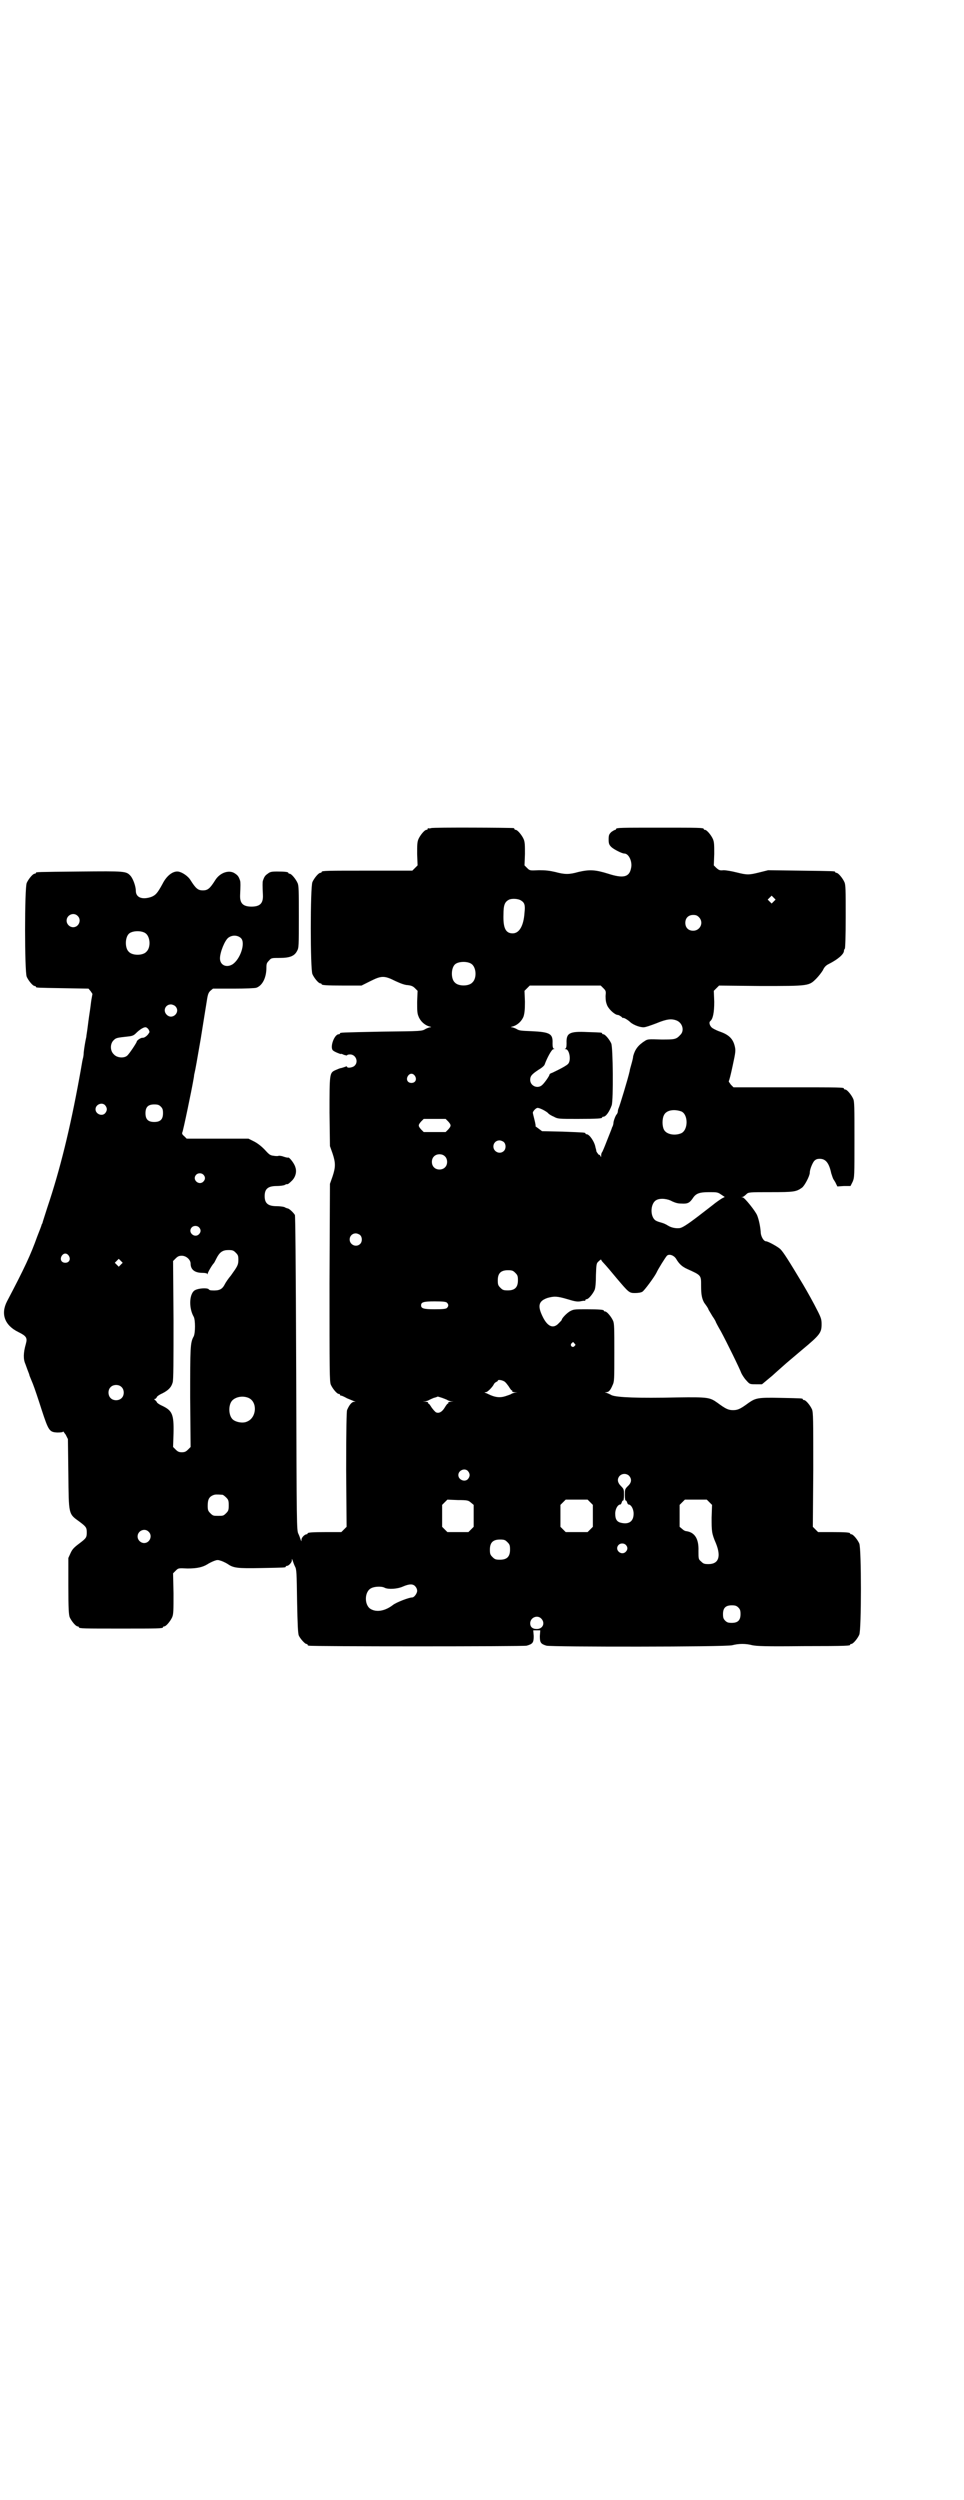 <?xml version="1.0" standalone="no"?>
<!DOCTYPE svg PUBLIC "-//W3C//DTD SVG 20010904//EN"
 "http://www.w3.org/TR/2001/REC-SVG-20010904/DTD/svg10.dtd">
<svg version="1.0" xmlns="http://www.w3.org/2000/svg"
 width="1100pt" height="2850pt" viewBox="0 0 1100 2850"
 preserveAspectRatio="xMidYMid meet">
<g transform="translate(0,2850) scale(0.5,-0.5)"
fill="#000000" stroke="none">
<path d="M984 3812 c-3 -1 -6 -1 -7 0 0 0 -1 0 -1 -2 0 -1 -1 -2 -3 -2 -4 0
-14 -12 -18 -21 -3 -7 -3 -14 -3 -34 l1 -26 -6 -6 -6 -6 -98 0 c-97 0 -109 0
-109 -3 0 -1 -1 -2 -3 -2 -4 0 -14 -12 -18 -21 -5 -11 -5 -199 0 -210 4 -9 14
-21 18 -21 2 0 3 -1 3 -2 0 -2 10 -3 51 -3 l40 0 20 10 c26 13 32 13 58 0 13
-6 22 -9 28 -9 7 -1 11 -2 16 -7 l6 -6 -1 -25 c0 -19 0 -26 3 -33 4 -11 14
-20 24 -23 5 -1 6 -2 4 -2 -3 0 -8 -2 -12 -4 -8 -5 -9 -5 -99 -6 -96 -2 -96
-2 -96 -4 0 -1 -1 -2 -3 -2 -10 0 -21 -30 -13 -37 3 -3 18 -9 18 -8 0 1 3 0 7
-2 4 -1 7 -2 7 -1 0 1 3 2 7 2 13 0 20 -17 10 -26 -4 -4 -17 -6 -17 -2 0 1 -1
1 -4 0 -2 -1 -6 -2 -9 -3 -3 0 -9 -3 -14 -5 -13 -6 -13 -8 -13 -97 l1 -76 6
-17 c7 -21 7 -31 0 -52 l-6 -17 -1 -225 c0 -202 0 -226 3 -233 4 -9 14 -21 18
-21 2 0 3 -1 3 -2 0 -1 1 -2 2 -2 0 1 7 -2 14 -6 7 -3 15 -6 17 -7 3 0 3 -1
-1 -1 -5 0 -11 -7 -16 -19 -1 -4 -2 -41 -2 -136 l1 -130 -6 -6 -6 -6 -33 0
c-35 0 -44 -1 -44 -3 0 -1 -1 -2 -2 -2 -5 0 -12 -8 -12 -12 0 -5 0 -5 -2 0 -1
3 -3 9 -5 13 -4 8 -4 16 -5 365 -1 271 -2 358 -3 362 -3 5 -13 15 -17 15 0 0
-4 1 -7 3 -3 1 -11 2 -17 2 -20 0 -28 6 -28 23 0 17 8 23 28 23 6 0 14 1 17 2
3 2 7 3 7 2 1 0 5 3 9 7 9 8 13 21 9 32 -2 8 -13 22 -16 22 0 -1 -5 0 -11 2
-5 2 -10 2 -11 2 -1 -1 -6 -1 -12 0 -8 1 -10 3 -21 15 -8 8 -16 14 -24 18
l-12 6 -71 0 -70 0 -6 6 c-4 3 -5 6 -4 8 2 3 22 100 25 118 1 5 2 11 2 13 4
17 6 31 15 82 5 32 11 68 13 81 3 20 4 24 9 29 l6 5 47 0 c28 0 49 1 52 2 14
5 23 23 23 46 0 9 1 11 6 16 5 6 6 6 24 6 23 0 34 4 40 16 4 7 4 11 4 78 0 59
0 71 -3 77 -4 9 -14 21 -18 21 -2 0 -3 1 -3 2 0 2 -8 3 -26 3 -13 0 -16 -1
-21 -5 -6 -4 -8 -7 -11 -16 -1 -3 -1 -12 0 -32 1 -19 -6 -27 -26 -27 -20 0
-27 8 -26 27 1 20 1 29 0 32 -3 9 -5 12 -11 16 -13 10 -35 3 -46 -15 -12 -19
-17 -23 -28 -23 -11 0 -16 4 -28 23 -6 10 -20 19 -29 20 -12 1 -26 -10 -35
-28 -12 -22 -16 -26 -26 -30 -21 -7 -35 -1 -35 14 0 10 -6 27 -12 34 -10 11
-12 11 -116 10 -98 -1 -100 -1 -100 -3 0 -1 -1 -2 -3 -2 -4 0 -14 -12 -18 -21
-5 -11 -5 -203 0 -214 4 -9 14 -21 18 -21 2 0 3 -1 3 -2 0 -2 2 -2 62 -3 l58
-1 5 -6 c2 -3 4 -6 4 -6 0 -1 -1 -5 -2 -11 -1 -5 -2 -15 -3 -22 -2 -14 -3 -19
-6 -43 -1 -9 -3 -19 -3 -22 -2 -8 -5 -26 -6 -36 0 -5 -1 -11 -2 -14 -1 -3 -4
-23 -8 -44 -21 -115 -44 -209 -73 -295 -6 -19 -11 -34 -11 -35 0 -1 -1 -2 -2
-4 0 -2 -5 -14 -10 -27 -15 -42 -29 -72 -69 -148 -15 -29 -5 -55 26 -70 18 -9
21 -13 17 -27 -6 -21 -6 -35 -1 -46 7 -20 9 -23 9 -25 0 -1 4 -10 8 -20 4 -10
13 -37 20 -59 16 -49 18 -51 36 -52 9 0 13 1 13 2 0 2 2 -2 6 -7 l5 -10 1 -79
c1 -94 0 -91 25 -109 16 -12 17 -14 17 -25 0 -11 -1 -13 -17 -25 -12 -9 -16
-13 -20 -22 l-5 -11 0 -64 c0 -53 1 -65 3 -71 4 -9 14 -21 18 -21 2 0 3 -1 3
-2 0 -3 12 -3 96 -3 84 0 96 0 96 3 0 1 1 2 3 2 4 0 14 12 18 21 3 7 3 16 3
54 l-1 46 6 6 c6 6 6 6 27 5 22 0 35 3 46 10 3 2 9 5 14 7 8 3 9 3 18 0 5 -2
11 -5 14 -7 13 -9 22 -10 76 -9 54 1 56 1 56 3 0 1 1 2 3 2 4 0 11 8 11 12 0
5 0 5 2 0 1 -3 3 -9 5 -13 4 -7 4 -14 5 -80 1 -53 2 -74 4 -78 3 -7 14 -19 17
-19 2 0 3 -1 3 -2 0 -1 1 -2 3 -2 7 -2 489 -2 497 0 14 4 16 7 16 22 l-1 13 8
0 8 0 -1 -13 c0 -15 2 -18 15 -22 13 -3 409 -3 424 1 15 4 31 4 46 0 10 -2 30
-3 115 -2 106 0 108 1 108 3 0 1 1 2 3 2 4 0 14 12 18 21 5 11 5 197 0 208 -4
9 -14 21 -18 21 -2 0 -3 1 -3 2 0 2 -9 3 -42 3 l-31 0 -6 6 -6 6 1 130 c0 115
0 131 -3 138 -4 9 -14 21 -18 21 -2 0 -3 1 -3 2 0 2 -2 2 -51 3 -50 1 -56 0
-72 -11 -19 -14 -25 -17 -36 -17 -11 0 -17 3 -36 17 -17 12 -21 13 -91 12 -90
-2 -138 0 -150 5 -5 3 -11 5 -13 6 -3 0 -3 1 1 1 5 0 9 4 14 16 4 8 4 13 4 74
0 55 0 67 -3 73 -4 9 -14 21 -18 21 -2 0 -3 1 -3 2 0 2 -10 3 -40 3 -28 0 -29
0 -38 -5 -8 -5 -18 -16 -18 -19 0 -1 -3 -4 -7 -8 -12 -13 -25 -8 -36 14 -13
26 -10 37 11 44 15 4 21 4 45 -3 16 -5 22 -6 29 -5 5 1 10 2 11 1 0 0 1 1 1 2
0 1 1 2 3 2 4 0 14 12 18 21 2 5 3 17 3 34 1 26 1 27 7 32 3 3 5 4 5 3 0 -1 2
-4 5 -7 5 -5 21 -24 30 -35 28 -33 29 -34 42 -34 7 0 14 1 17 3 4 2 27 33 32
43 4 9 21 36 24 39 5 5 16 1 21 -7 7 -12 14 -18 25 -23 33 -15 32 -14 32 -39
0 -20 2 -29 7 -38 5 -7 9 -12 10 -16 1 -2 5 -8 9 -15 5 -7 8 -13 8 -14 0 0 5
-10 11 -20 13 -24 43 -85 47 -96 2 -4 7 -12 11 -16 8 -9 8 -9 22 -9 l14 0 24
20 c13 12 26 23 28 25 2 2 20 17 40 34 41 34 44 39 44 58 0 10 -1 14 -8 28
-11 22 -24 45 -34 62 -33 55 -45 74 -52 81 -5 5 -28 18 -33 18 -5 0 -12 11
-12 22 -1 12 -4 27 -8 37 -4 10 -29 41 -33 41 -3 0 -4 1 0 1 2 1 5 3 8 6 5 5
6 5 56 5 54 0 58 1 71 10 6 4 18 27 18 34 0 8 6 22 10 27 4 4 7 5 13 5 13 0
21 -9 26 -33 2 -6 4 -13 6 -15 1 -2 4 -6 5 -9 l3 -6 15 1 15 0 5 10 c4 10 4
12 4 96 0 74 0 87 -3 93 -4 9 -14 21 -18 21 -2 0 -3 1 -3 2 0 3 -5 3 -130 3
l-122 0 -6 6 c-3 4 -5 7 -5 8 1 0 5 16 9 35 7 32 7 35 5 44 -4 18 -14 27 -34
34 -6 2 -14 6 -17 8 -6 4 -9 13 -5 16 6 5 9 19 9 44 l-1 25 6 6 6 6 95 -1
c111 0 110 0 127 17 5 5 12 14 15 19 3 7 7 11 13 14 22 11 35 23 35 30 0 2 1
4 2 5 1 1 2 27 2 73 0 61 0 73 -3 79 -4 9 -14 21 -18 21 -2 0 -3 1 -3 2 0 2
-2 2 -79 3 l-74 1 -20 -5 c-24 -6 -28 -6 -52 0 -12 3 -24 5 -30 5 -8 -1 -10 0
-16 5 l-6 6 1 26 c0 20 0 27 -3 34 -4 9 -14 21 -18 21 -2 0 -3 1 -3 2 0 3 -12
3 -100 3 -88 0 -100 0 -100 -3 0 -1 -1 -2 -2 -2 -1 0 -5 -2 -9 -5 -5 -5 -6 -7
-6 -17 0 -9 1 -12 6 -17 5 -5 24 -15 30 -15 10 0 19 -19 15 -34 -4 -20 -18
-23 -52 -12 -29 9 -42 10 -68 4 -21 -6 -31 -6 -53 0 -13 3 -22 4 -37 4 -21 -1
-21 -1 -27 5 l-6 6 1 26 c0 20 0 27 -3 34 -4 9 -14 21 -18 21 -2 0 -3 1 -3 2
0 1 -1 2 -2 2 -7 1 -184 2 -188 0z m782 -167 l-5 -5 -4 4 -5 5 4 4 5 5 4 -4 5
-5 -4 -4z m-577 2 c8 -5 10 -10 8 -28 -2 -30 -12 -47 -27 -47 -16 0 -22 12
-21 43 0 22 3 29 13 34 7 3 21 2 27 -2z m-1012 -35 c10 -9 3 -26 -10 -26 -8 0
-15 7 -15 15 0 13 16 20 25 11z m1418 -3 c12 -12 3 -31 -13 -31 -11 0 -18 7
-18 18 0 11 7 18 18 18 6 0 9 -1 13 -5z m-1264 -36 c12 -7 14 -33 3 -43 -8 -9
-32 -9 -40 0 -9 8 -9 32 0 41 7 7 27 8 37 2z m219 -12 c11 -11 -2 -49 -20 -60
-14 -8 -28 -1 -28 14 0 14 11 41 19 47 9 7 22 6 29 -1z m525 -58 c12 -7 14
-33 3 -43 -8 -9 -32 -9 -40 0 -9 8 -9 32 0 41 7 7 27 8 37 2z m302 -56 c6 -6
6 -7 5 -18 0 -10 1 -15 4 -22 5 -10 18 -21 24 -21 2 0 5 -2 8 -4 2 -2 4 -4 4
-3 0 2 11 -4 17 -10 7 -6 23 -12 31 -11 3 0 15 4 28 9 24 10 35 11 47 6 13 -6
17 -23 8 -32 -10 -11 -13 -11 -44 -11 -28 1 -31 1 -37 -3 -16 -10 -23 -20 -27
-35 0 -3 -2 -11 -4 -18 -2 -7 -4 -14 -4 -16 -4 -18 -23 -80 -25 -84 -1 -2 -2
-6 -2 -8 0 -2 -1 -4 -2 -6 -3 -2 -8 -16 -8 -20 0 -2 -1 -7 -3 -10 -1 -4 -7
-18 -12 -31 -5 -13 -10 -25 -11 -26 -1 -1 -2 -4 -2 -7 0 -5 0 -5 -2 -1 -1 2
-2 3 -2 2 0 -2 -5 4 -7 8 0 2 -1 6 -2 9 -2 13 -14 30 -20 30 -2 0 -3 1 -3 2 0
2 -1 2 -52 4 l-47 1 -8 6 c-4 3 -7 5 -7 5 1 0 0 6 -2 14 -2 8 -4 16 -4 17 0 3
6 10 10 11 4 1 18 -6 24 -11 2 -3 9 -7 14 -9 9 -5 11 -5 54 -5 46 0 56 1 56 3
0 1 1 2 3 2 6 0 14 12 19 26 4 12 3 132 -1 141 -4 9 -14 21 -18 21 -2 0 -3 1
-3 2 0 2 -1 2 -33 3 -42 2 -49 -2 -48 -26 0 -8 -1 -11 -3 -12 -2 0 -1 -1 1 -1
8 0 13 -24 6 -33 -3 -4 -18 -12 -37 -21 -4 -1 -6 -3 -6 -4 0 -3 -12 -20 -17
-24 -10 -9 -27 -2 -27 12 0 9 4 13 19 23 7 4 13 9 14 12 5 14 16 35 20 35 3 0
3 1 1 1 -2 1 -3 4 -3 12 1 22 -5 26 -48 28 -23 1 -28 1 -34 5 -4 2 -9 4 -12 4
-2 0 -1 1 4 2 10 3 20 12 24 23 2 7 3 14 3 33 l-1 25 6 6 6 6 81 0 81 0 6 -6z
m-977 -41 c13 -13 -6 -32 -19 -20 -10 9 -4 24 9 24 3 0 8 -2 10 -4z m-61 -53
c2 -4 3 -6 1 -8 -3 -6 -11 -12 -15 -11 -4 0 -13 -6 -13 -9 0 -2 -17 -28 -22
-32 -7 -6 -23 -5 -30 3 -9 8 -9 24 -1 32 6 6 7 6 34 9 10 1 13 3 18 8 7 7 16
13 21 13 2 0 5 -2 7 -5z m608 -106 c5 -8 1 -16 -8 -16 -9 0 -13 8 -8 16 2 3 5
5 8 5 3 0 6 -2 8 -5z m-707 -67 c5 -6 5 -12 0 -18 -7 -8 -22 -2 -22 9 0 11 15
17 22 9z m127 -3 c4 -4 5 -7 5 -15 0 -14 -6 -20 -20 -20 -14 0 -20 6 -20 20 0
14 6 20 20 20 8 0 11 -1 15 -5z m1188 -11 c16 -7 16 -43 -1 -50 -15 -6 -34 -2
-39 9 -4 8 -4 24 0 32 5 12 23 15 40 9z m-532 -23 c7 -8 7 -10 0 -18 l-6 -6
-25 0 -25 0 -6 6 c-7 8 -7 10 0 18 l6 6 25 0 25 0 6 -6z m127 -47 c5 -5 5 -15
0 -20 -9 -9 -24 -2 -24 10 0 8 6 14 14 14 3 0 8 -2 10 -4z m-135 -32 c7 -6 7
-19 1 -25 -6 -7 -19 -7 -25 -1 -7 6 -7 19 -1 25 6 7 19 7 25 1z m-551 -42 c5
-5 5 -11 0 -16 -10 -10 -27 5 -16 16 4 4 12 4 16 0z m1181 -45 l9 -6 -6 -3
c-5 -3 -15 -10 -21 -15 -1 -1 -17 -13 -35 -27 -25 -19 -35 -25 -41 -26 -9 -1
-19 1 -27 6 -3 2 -9 5 -13 6 -4 1 -10 3 -12 4 -16 6 -16 40 -1 48 9 5 26 3 36
-3 7 -3 12 -5 21 -5 15 -1 19 2 26 12 7 11 15 14 37 14 17 0 20 0 27 -5z
m-1191 -75 c5 -5 5 -11 0 -16 -10 -10 -27 5 -16 16 4 4 12 4 16 0z m368 -18
c5 -5 5 -15 0 -20 -9 -9 -24 -2 -24 10 0 8 6 14 14 14 3 0 8 -2 10 -4z m-284
-40 c5 -5 6 -7 6 -16 0 -12 -2 -15 -17 -36 -6 -7 -12 -16 -14 -20 -6 -12 -13
-15 -30 -14 -3 0 -6 1 -7 3 -4 3 -22 2 -30 -2 -14 -6 -16 -40 -4 -61 4 -7 4
-37 0 -45 -8 -14 -8 -25 -8 -140 l1 -112 -6 -6 c-5 -5 -8 -6 -14 -6 -6 0 -9 1
-14 6 l-6 6 1 31 c1 44 -3 52 -26 63 -7 3 -12 7 -12 8 0 1 -2 3 -3 4 -4 3 -4
3 0 4 1 1 3 3 3 4 0 1 5 5 12 8 14 7 21 14 24 25 2 5 2 50 2 142 l-1 135 6 6
c5 5 8 6 14 6 10 0 20 -9 20 -18 0 -14 10 -21 27 -21 6 0 10 -1 11 -2 0 -2 1
-2 1 0 0 3 10 20 14 24 1 1 3 5 6 11 7 14 14 19 27 19 10 0 12 -1 17 -6z
m-381 -7 c5 -8 1 -16 -8 -16 -9 0 -13 8 -8 16 2 3 5 5 8 5 3 0 6 -2 8 -5z
m119 -20 l-5 -5 -4 4 -5 5 4 4 5 5 4 -4 5 -5 -4 -4z m900 -19 c5 -5 6 -7 6
-17 0 -16 -7 -23 -23 -23 -10 0 -12 1 -17 6 -5 5 -6 7 -6 17 0 16 7 23 23 23
10 0 12 -1 17 -6z m-156 -68 c4 -4 4 -8 0 -12 -2 -2 -8 -3 -28 -3 -26 0 -31 2
-31 9 0 7 5 9 31 9 20 0 26 -1 28 -3z m291 -93 c3 -3 3 -3 0 -6 -4 -5 -11 1
-7 6 4 4 4 4 7 0z m-161 -86 c4 -2 8 -8 11 -12 3 -5 6 -9 7 -9 1 0 2 -1 1 -2
-1 -1 2 -2 5 -2 l7 -1 -6 0 c-3 -1 -7 -2 -8 -3 -1 -1 -7 -3 -13 -5 -12 -4 -22
-3 -34 2 -4 2 -9 4 -11 5 -4 1 -4 2 0 2 4 0 16 13 18 18 1 2 3 4 5 5 2 1 4 2
4 3 0 3 8 2 14 -1z m-873 -13 c7 -6 7 -19 1 -25 -6 -7 -19 -7 -25 -1 -7 6 -7
19 -1 25 6 7 19 7 25 1z m290 -25 c21 -9 19 -45 -3 -54 -10 -5 -28 -1 -34 6
-9 10 -9 34 1 43 9 8 24 10 36 5z m442 0 c5 -2 11 -4 12 -5 1 -1 5 -2 8 -3 l6
0 -7 -1 c-3 0 -6 -1 -5 -2 1 -1 0 -2 -1 -2 -1 0 -4 -4 -7 -9 -6 -10 -13 -14
-20 -11 -3 2 -7 7 -10 11 -3 5 -6 9 -7 9 -1 0 -2 1 -1 2 1 1 -2 2 -5 2 l-7 1
6 0 c3 1 7 2 8 3 2 1 6 3 11 5 5 1 9 3 9 3 0 0 4 -1 10 -3z m59 -167 c5 -6 5
-12 0 -18 -7 -8 -22 -2 -22 9 0 11 15 17 22 9z m367 -10 c7 -7 7 -16 -2 -24
-7 -7 -7 -8 -7 -21 0 -7 1 -13 2 -12 1 0 2 -1 3 -4 1 -3 2 -5 3 -5 6 0 12 -10
12 -21 0 -17 -10 -25 -28 -21 -10 2 -14 8 -14 21 0 11 6 21 12 21 1 0 2 2 3 5
1 3 2 4 3 4 1 -1 2 5 2 12 0 13 0 14 -7 21 -8 8 -9 16 -3 23 6 6 15 6 21 1z
m-927 -44 c1 0 5 -3 8 -6 5 -5 6 -7 6 -18 0 -11 -1 -13 -6 -18 -6 -6 -7 -6
-18 -6 -11 0 -12 0 -18 6 -5 5 -6 7 -6 17 0 14 3 20 12 24 5 2 8 2 22 1z m567
-18 l6 -5 0 -25 0 -25 -6 -6 -6 -6 -24 0 -24 0 -6 6 -6 6 0 25 0 25 6 6 6 6
24 -1 c23 0 24 -1 30 -6z m272 1 l6 -6 0 -25 0 -25 -6 -6 -6 -6 -25 0 -25 0
-6 6 -6 6 0 25 0 25 6 6 6 6 25 0 25 0 6 -6z m272 0 l6 -6 -1 -29 c0 -31 0
-36 10 -59 12 -30 6 -47 -17 -47 -10 0 -12 1 -17 6 -6 5 -6 6 -6 24 1 27 -8
42 -27 45 -3 0 -7 2 -10 5 l-6 5 0 25 0 25 6 6 6 6 25 0 25 0 6 -6z m-1280
-67 c10 -9 3 -26 -10 -26 -8 0 -15 7 -15 15 0 13 16 20 25 11z m819 -24 c5 -5
6 -7 6 -17 0 -16 -7 -23 -23 -23 -10 0 -12 1 -17 6 -5 5 -6 7 -6 17 0 16 7 23
23 23 10 0 12 -1 17 -6z m270 -6 c5 -5 5 -11 0 -16 -10 -10 -27 5 -16 16 4 4
12 4 16 0z m-481 -94 c3 -3 5 -7 5 -11 0 -6 -7 -15 -11 -15 -8 0 -36 -11 -44
-17 -18 -14 -37 -17 -50 -10 -16 8 -16 40 0 48 7 4 24 5 31 1 8 -4 29 -3 42 3
14 6 22 6 27 1z m738 -49 c4 -4 5 -7 5 -15 0 -14 -6 -20 -20 -20 -8 0 -11 1
-15 5 -4 4 -5 7 -5 15 0 14 6 20 20 20 8 0 11 -1 15 -5z m-450 -25 c10 -10 4
-24 -10 -24 -10 0 -15 5 -15 13 0 13 16 20 25 11z"/>
</g>
</svg>
